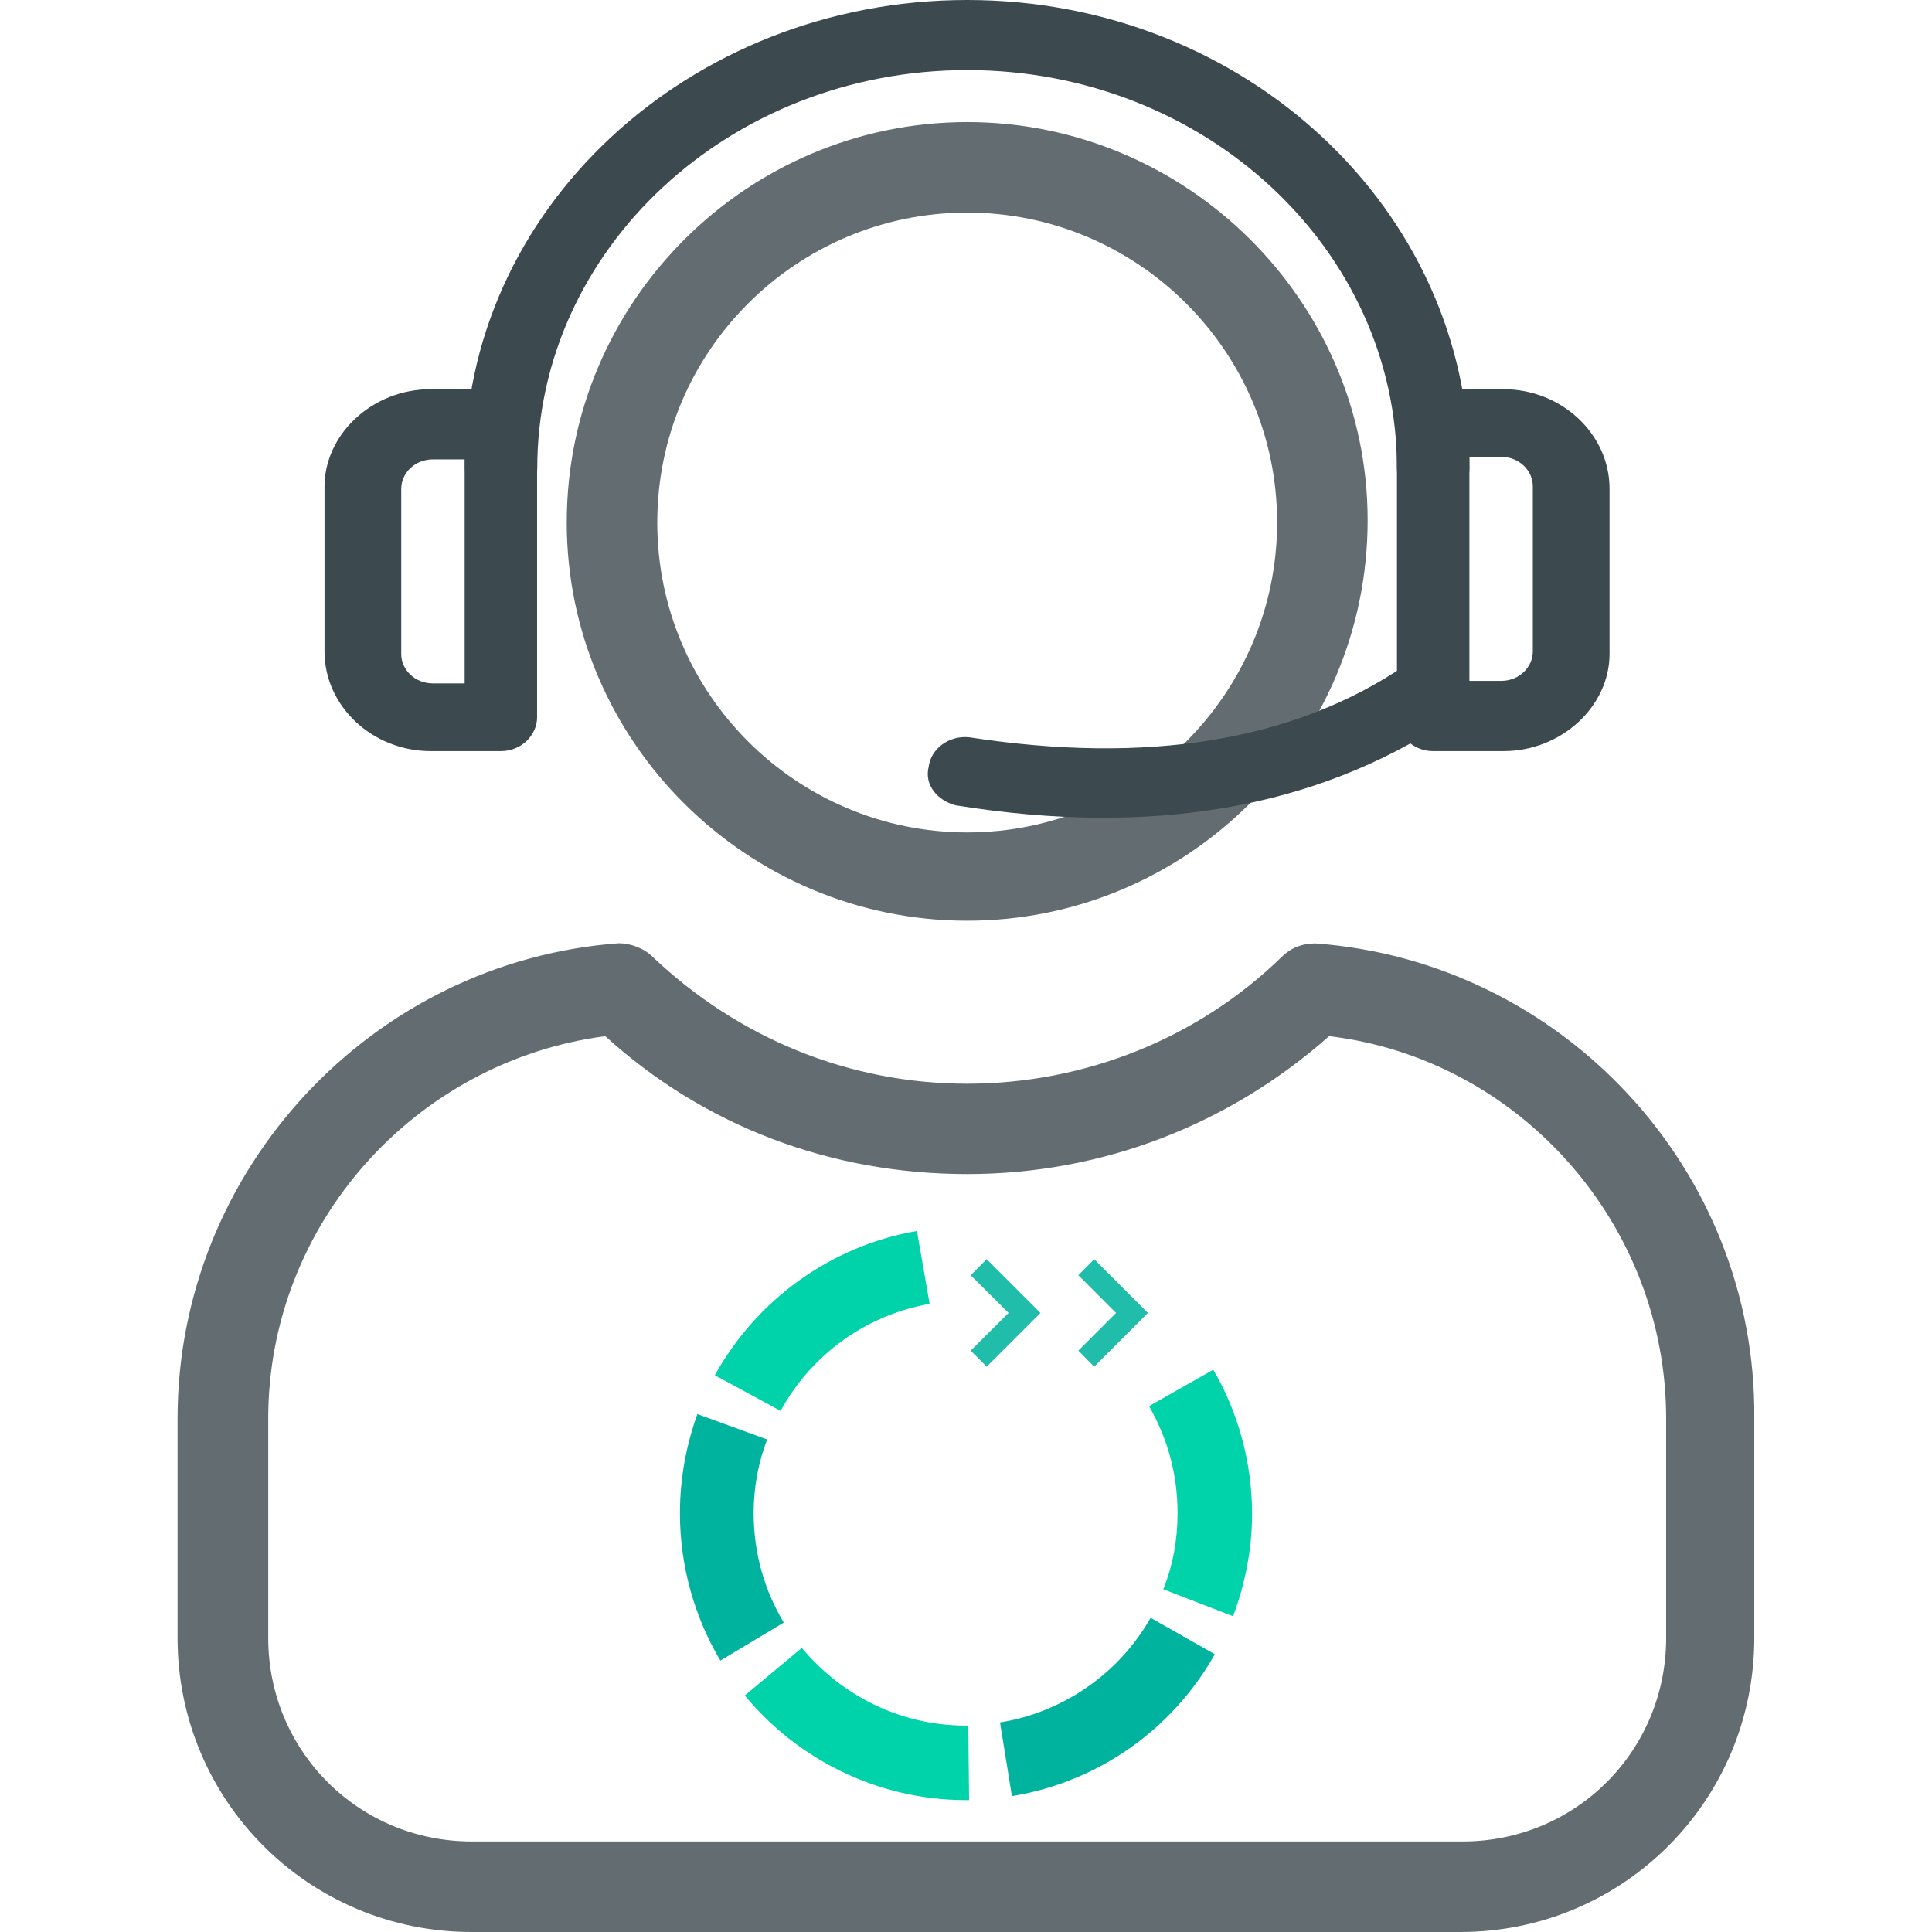 <?xml version="1.0" encoding="utf-8"?>
<!-- Generator: Adobe Illustrator 22.0.1, SVG Export Plug-In . SVG Version: 6.00 Build 0)  -->
<svg version="1.1" id="Layer_1" xmlns="http://www.w3.org/2000/svg" xmlns:xlink="http://www.w3.org/1999/xlink" x="0px" y="0px"
	 viewBox="0 0 1218.7 1218.7" style="enable-background:new 0 0 1218.7 1218.7;" xml:space="preserve">
<style type="text/css">
	.st0{fill:#00D3A9;}
	.st1{fill:#00B39F;}
	.st2{fill:none;}
	.st3{fill:#20BDAB;}
	.st4{opacity:0.8;fill:#3C494E;enable-background:new    ;}
	.st5{display:none;}
	.st6{display:inline;}
	.st7{fill:#3C494E;}
</style>
<g id="Layer_2_1_">
	<g>
		<g>
			<path class="st0" d="M492.4,890c19-35,53.5-60.5,94-67.5l-8-46c-55,9.5-101.5,44-127.5,91L492.4,890z"/>
			<path class="st1" d="M494.4,1023.5c-12-20-19-43.5-19-69c0-16.5,3-32,8.5-46.5l-44-16c-7,19.5-11,40.5-11,62.5
				c0,34,9.5,66,25.5,93L494.4,1023.5z"/>
			<path class="st0" d="M610.8,1088.5h-1.5c-41.5,0-78.5-19-103.5-49l-36,30c33,40,83.5,66,139.5,66c0.5,0,1.5,0,2,0L610.8,1088.5z"
				/>
			<path class="st1" d="M725.8,1020.5c-19.5,34.5-54.5,59.5-95,66l7.5,46.5c55-9,101.5-42.5,128-89.5L725.8,1020.5z"/>
			<path class="st0" d="M724.8,887c11.5,20,18,42.5,18,67.5c0,17-3,33-9,48l44,17c7.5-20,12-42,12-64.5c0-33-9-64.5-24.5-91
				L724.8,887z"/>
		</g>
		<g>
			<g>
				<g>
					<rect x="680.2" y="794.3" class="st2" width="44" height="67.8"/>
					<g>
						<polygon class="st3" points="690.2,862.1 680.2,852 704,828.2 680.2,804.4 690.2,794.3 724.1,828.2 						"/>
					</g>
				</g>
				<g>
					<rect x="612.3" y="794.3" class="st2" width="44" height="67.8"/>
					<g>
						<polygon class="st3" points="622.4,862.1 612.3,852 636.2,828.2 612.3,804.4 622.4,794.3 656.3,828.2 						"/>
					</g>
				</g>
			</g>
		</g>
	</g>
</g>
<g id="Layer_1_1_">
	<g>
		<g>
			<path class="st4" d="M610.1,580.8L610.1,580.8c138.4,0,252.6-112.7,252.6-252.6C862.7,189.8,748.5,77,610.1,77
				S357.5,189.8,357.5,329.6C357.5,468.1,471.6,580.8,610.1,580.8z M610.1,134.1c107,0,195.5,87,195.5,195.5
				c0,107-87,195.5-195.5,195.5l0,0c-107,0-195.5-87-195.5-195.5S503,134.1,610.1,134.1z"/>
			<path class="st4" d="M829.8,595.1c-8.6,0-15.7,2.9-21.4,8.6c-52.8,51.4-124.2,79.9-198.4,79.9s-144.1-28.6-198.3-80
				c-5.7-5.7-14.3-8.6-21.4-8.6C234.7,606.5,112,737.8,112,894.8v138.4c0,102.7,82.8,185.5,185.5,185.5h623.6
				c102.7,0,185.5-82.8,185.5-185.5V894.8C1108.1,737.8,985.4,606.5,829.8,595.1z M1051,1033.2c0,71.4-57.1,128.4-128.4,128.4h-625
				c-71.4,0-128.4-57.1-128.4-128.4V894.8c0-122.7,92.8-225.5,212.6-241.2c62.8,57.1,142.7,87,228.3,87s165.5-31.4,228.3-87
				C958.3,667.9,1051,772,1051,894.8V1033.2z"/>
			<g class="st5">
				<g class="st6">
					<g>
						<path class="st7" d="M625.8,1070.3h-28.5c-2.9,0-5.7-2.9-5.7-5.7v-20c-11.4-2.9-21.4-7.1-31.4-12.8l-14.3,14.3
							c-1.4,1.4-2.9,1.4-4.3,1.4l0,0c-1.4,0-2.9,0-4.3-1.4l-20-20c-2.9-2.9-2.9-5.7,0-8.6l14.3-14.3c-5.7-10-11.4-20-12.8-31.4h-20
							c-2.9,0-5.7-2.9-5.7-5.7v-28.5c0-2.9,2.9-5.7,5.7-5.7h20c2.9-11.4,7.1-22.8,12.8-31.4l-14.3-14.3c-2.9-2.9-2.9-5.7,0-8.6
							l20-20c1.4-2.9,5.7-2.9,8.6,0l14.3,14.3c10-5.7,20-11.4,31.4-12.8v-20c0-2.9,2.9-5.7,5.7-5.7h28.5c2.9,0,5.7,2.9,5.7,5.7v20
							c11.4,2.9,21.4,7.1,31.4,12.8l14.3-14.3c1.4-2.9,5.7-2.9,8.6,0l20,20c2.9,2.9,2.9,5.7,0,8.6l-14.3,14.3
							c5.7,10,11.4,20,12.8,31.4h20c2.9,0,5.7,2.9,5.7,5.7v28.5c0,2.9-2.9,5.7-5.7,5.7h-20c-2.9,11.4-7.1,22.8-12.8,31.4l14.3,14.3
							c2.9,2.9,2.9,5.7,0,8.6l-20,20c-1.4,2.9-5.7,2.9-8.6,0l-14.3-14.3c-10,5.7-20,11.4-31.4,12.8v20
							C631.5,1068.9,628.6,1070.3,625.8,1070.3z M602.9,1060.3H620v-20c0-2.9,1.4-5.7,4.3-5.7c12.8-1.4,25.7-7.1,35.7-14.3
							c2.9-1.4,5.7-1.4,7.1,0l14.3,14.3l12.8-12.8l-14.3-14.3c-1.4-1.4-2.9-5.7,0-7.1c7.1-10,12.8-22.8,14.3-35.7
							c0-2.9,2.9-4.3,5.7-4.3h20v-18.6h-20c-2.9,0-5.7-1.4-5.7-4.3c-1.4-12.8-7.1-25.7-14.3-35.7c-1.4-2.9-1.4-5.7,0-7.1l14.3-14.3
							l-12.8-12.8l-14.3,14.3c-1.4,1.4-5.7,2.9-7.1,0c-10-7.1-22.8-12.8-35.7-14.3c-2.9,0-4.3-2.9-4.3-5.7v-20h-17.1v20
							c0,2.9-1.4,5.7-4.3,5.7c-12.8,1.4-25.7,7.1-35.7,14.3c-2.9,1.4-5.7,1.4-7.1,0l-14.3-14.3l-12.8,12.8l14.3,14.3
							c1.4,1.4,2.9,5.7,0,7.1c-7.1,10-12.8,22.8-14.3,35.7c0,2.9-2.9,4.3-5.7,4.3h-20V959h20c2.9,0,5.7,1.4,5.7,4.3
							c1.4,12.8,7.1,25.7,14.3,35.7c1.4,2.9,1.4,5.7,0,7.1l-14.3,14.3l12.8,12.8l14.3-14.3c1.4-1.4,5.7-2.9,7.1,0
							c10,7.1,22.8,12.8,35.7,14.3c2.9,0,4.3,2.9,4.3,5.7V1060.3L602.9,1060.3z"/>
						<path class="st7" d="M611.5,998.9c-25.7,0-47.1-21.4-47.1-48.5s21.4-48.5,47.1-48.5s47.1,21.4,47.1,48.5
							S637.2,998.9,611.5,998.9z M611.5,914.7c-20,0-35.7,17.1-35.7,37.1s15.7,37.1,35.7,37.1s35.7-17.1,35.7-37.1
							C647.2,930.4,631.5,914.7,611.5,914.7z"/>
					</g>
					<g>
						<g>
							<path class="st7" d="M758.5,866.2c-1.4,0-4.3-1.4-4.3-2.9c-30-45.7-87-77.1-141.3-77.1c-49.9,0-97,22.8-128.4,62.8
								c-1.4,2.9-5.7,2.9-8.6,1.4c-2.9-1.4-2.9-5.7-1.4-8.6c32.8-42.8,82.8-67.1,137-67.1c58.5,0,118.4,32.8,151.3,81.3
								c1.4,2.9,1.4,5.7-1.4,7.1C761.3,866.2,759.9,866.2,758.5,866.2z"/>
							<path class="st7" d="M758.5,866.2h-27.1c-2.9,0-5.7-2.9-5.7-5.7c0-2.9,2.9-5.7,5.7-5.7h21.4v-20c0-2.9,2.9-5.7,5.7-5.7
								s5.7,2.9,5.7,5.7v25.7c0,1.4,0,2.9-1.4,4.3C761.3,866.2,759.9,866.2,758.5,866.2z"/>
						</g>
						<g>
							<path class="st7" d="M655.7,1115.9c-2.9,0-4.3-1.4-5.7-4.3s1.4-5.7,4.3-7.1c69.9-21.4,119.9-87,119.9-155.5
								c0-20-4.3-40-11.4-58.5c-1.4-2.9,0-5.7,2.9-7.1c2.9-1.4,5.7,0,7.1,2.9c7.1,20,11.4,41.4,11.4,62.8
								C784.2,1021.8,729.9,1091.7,655.7,1115.9C657.1,1115.9,655.7,1115.9,655.7,1115.9z"/>
							<path class="st7" d="M678.6,1127.4c-1.4,0-1.4,0-2.9,0l-22.8-10c-1.4,0-2.9-1.4-2.9-2.9c0-1.4,0-2.9,0-4.3l12.8-21.4
								c1.4-2.9,5.7-2.9,7.1-1.4c2.9,1.4,2.9,5.7,1.4,7.1l-10,15.7l17.1,7.1c2.9,1.4,4.3,4.3,2.9,7.1
								C682.8,1125.9,680,1127.4,678.6,1127.4z"/>
						</g>
						<g>
							<path class="st7" d="M611.5,1123.1c-95.6,0-172.7-78.5-172.7-174.1c0-21.4,10-47.1,17.1-67.1l1.4-2.9
								c1.4-2.9,4.3-4.3,7.1-2.9c2.9,1.4,4.3,4.3,2.9,7.1l-1.4,2.9c-7.1,18.6-17.1,42.8-17.1,62.8c0,89.9,72.8,162.7,162.7,162.7
								c2.9,0,4.3,0,7.1,0c2.9,0,5.7,2.9,5.7,5.7c0,2.9-2.9,5.7-5.7,5.7C617.2,1123.1,614.3,1123.1,611.5,1123.1z"/>
							<path class="st7" d="M473.1,911.9c-2.9,0-4.3-1.4-5.7-2.9l-8.6-18.6l-15.7,8.6c-2.9,1.4-5.7,0-7.1-2.9s0-5.7,2.9-7.1
								l22.8-11.4c1.4,0,2.9-1.4,4.3,0c1.4,0,2.9,1.4,2.9,2.9l10,24.3c1.4,2.9,0,5.7-2.9,7.1C474.5,911.9,474.5,911.9,473.1,911.9z"
								/>
						</g>
					</g>
				</g>
			</g>
		</g>
		<path class="st7" d="M904,316.8c-12.8,0-22.8-10-22.8-21.4c0-138.4-121.3-251.2-271.1-251.2S338.9,157,338.9,295.4
			c0,11.4-10,21.4-22.8,21.4s-22.8-10-22.8-21.4C291.8,132.7,434.5,0,610.1,0s316.8,132.7,316.8,295.4
			C926.9,306.8,916.9,316.8,904,316.8z"/>
		<path class="st7" d="M948.3,473.8H904c-12.8,0-22.8-10-22.8-21.4V266.9c0-11.4,10-21.4,22.8-21.4h44.2c37.1,0,67.1,28.5,67.1,62.8
			v104.2C1015.3,445.2,985.4,473.8,948.3,473.8z M926.9,429.5h20c11.4,0,20-8.6,20-18.6V306.8c0-10-8.6-18.6-20-18.6h-20V429.5z"/>
		<g>
			<path class="st7" d="M602.9,508c-11.4-2.9-20-12.8-17.1-24.3c1.4-11.4,12.8-20,25.7-18.6c111.3,17.1,204.1,2.9,275.4-45.7
				c10-7.1,24.3-4.3,31.4,5.7c7.1,10,4.3,22.8-5.7,30C829.8,509.5,727.1,528,602.9,508L602.9,508z"/>
		</g>
		<path class="st7" d="M271.8,245.5H316c12.8,0,22.8,10,22.8,21.4v185.5c0,11.4-10,21.4-22.8,21.4h-44.2
			c-37.1,0-67.1-28.5-67.1-62.8V306.8C204.8,274.1,234.6,245.5,271.8,245.5z M293.1,289.8h-20c-11.4,0-20,8.6-20,18.6v104.1
			c0,10,8.6,18.6,20,18.6h20V289.8z"/>
	</g>
</g>
</svg>
